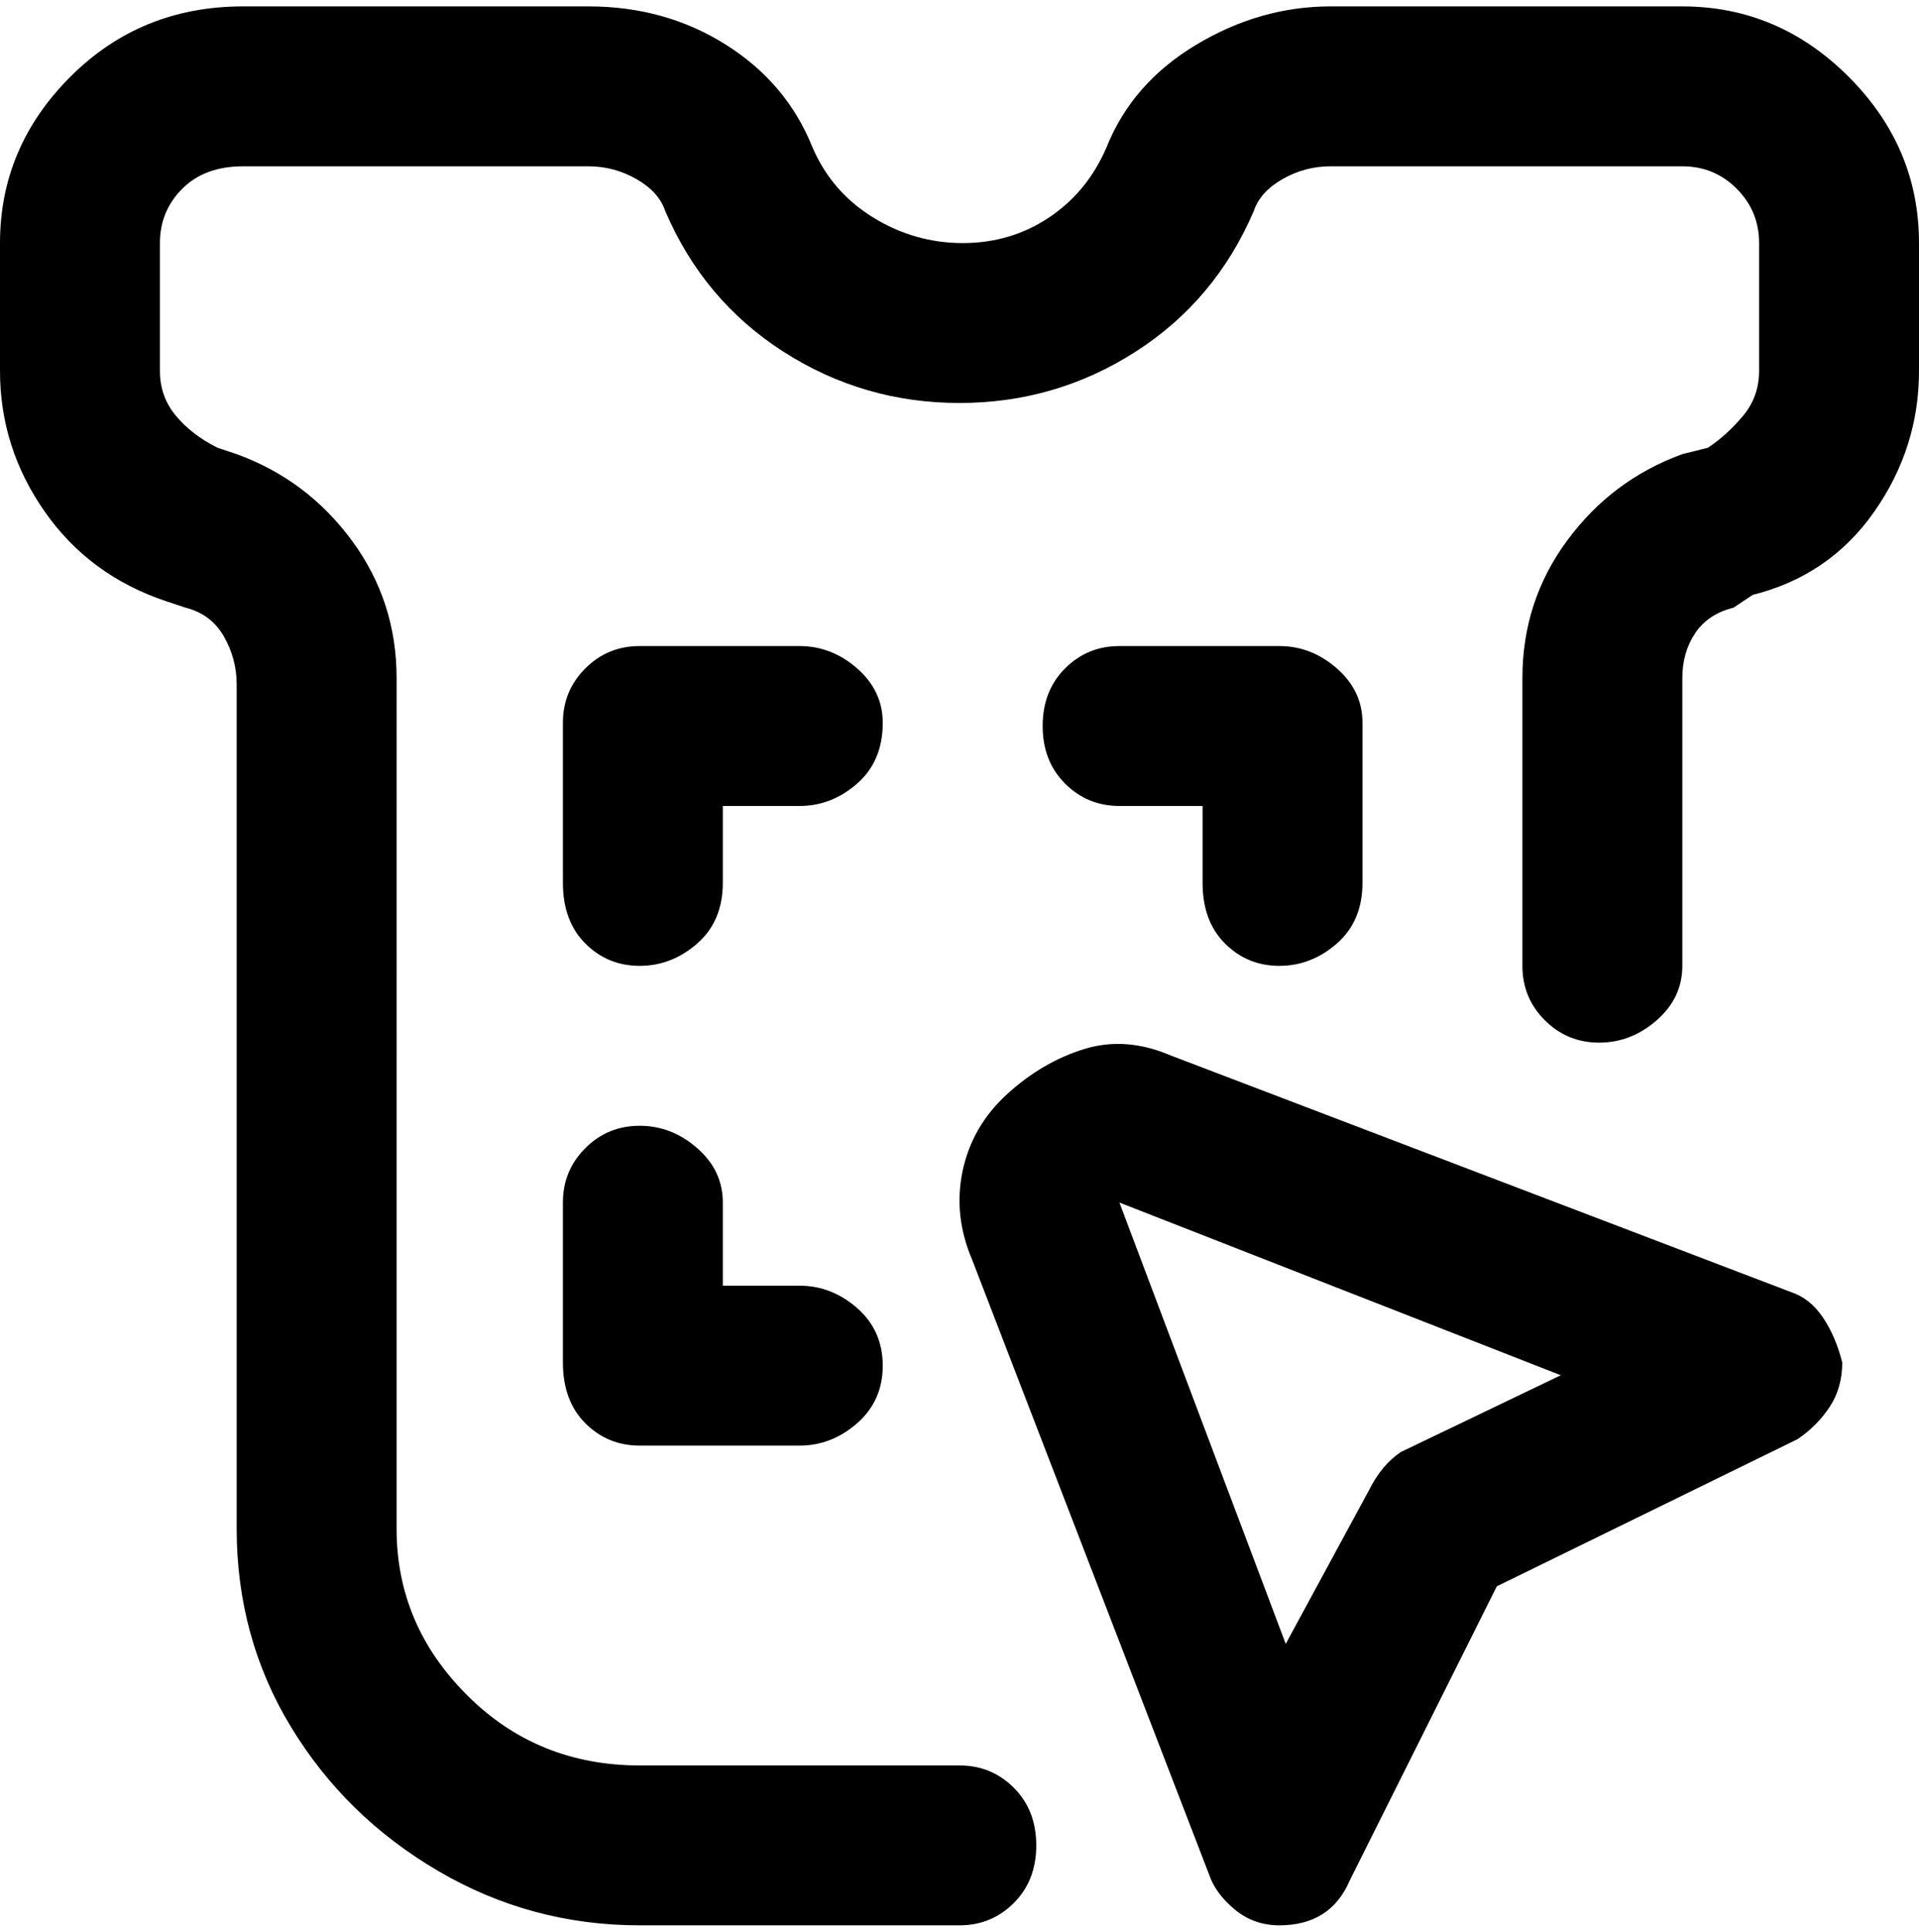 <svg viewBox="0 0 300 302.001" xmlns="http://www.w3.org/2000/svg"><path d="M138 113q0 6-4 9.5t-9 3.5h-12v12q0 6-4 9.5t-9 3.5q-5 0-8.5-3.5T88 138v-25q0-5 3.5-8.5t8.5-3.5h25q5 0 9 3.5t4 8.5zm-38 63q-5 0-8.5 3.5T88 188v25q0 6 3.5 9.5t8.5 3.5h25q5 0 9-3.5t4-9q0-5.5-4-9t-9-3.5h-12v-13q0-5-4-8.5t-9-3.5zm100-25q5 0 9-3.5t4-9.5v-25q0-5-4-8.5t-9-3.5h-25q-5 0-8.5 3.5t-3.5 9q0 5.5 3.5 9t8.5 3.5h13v12q0 6 3.5 9.5t8.5 3.5zM263 1h-55q-11 0-21 6t-14 16q-3 7-9 11t-13.5 4q-7.5 0-14-4T127 23q-4-10-13.5-16T92 1H38Q22 1 11 12T0 38v20q0 12 7 22t19 14l3 1q4 1 6 4.5t2 7.5v132q0 17 8.5 31t23 22.5Q83 301 100 301h50q5 0 8.5-3.5t3.5-9q0-5.5-3.5-9T150 276h-50q-16 0-27-11t-11-26V106q0-12-7-21.5T37 71l-3-1q-4-2-6.5-5T25 58V38q0-5 3.5-8.5T38 26h54q4 0 7.5 2t4.5 5q6 14 18.5 22t27.5 8q15 0 27.5-8T196 33q1-3 4.5-5t7.5-2h55q5 0 8.5 3.5T275 38v20q0 4-2.5 7t-5.5 5l-4 1q-11 4-18 13.5t-7 21.5v45q0 5 3.5 8.5t8.5 3.5q5 0 9-3.5t4-8.5v-45q0-4 2-7t6-4l3-2q12-3 19-13t7-22V38q0-15-11-26T263 1zm25 212q0 4-2 7t-5 5l-47 23-23 46q-3 7-11 7-4 0-7-2.5t-4-5.5l-37-96q-3-7-1.5-14t7-12q5.5-5 12-7t13.5 1l97 37q3 1 5 4t3 7zm-44 2l-69-27 26 69 13-24q2-4 5-6l25-12z"/></svg>